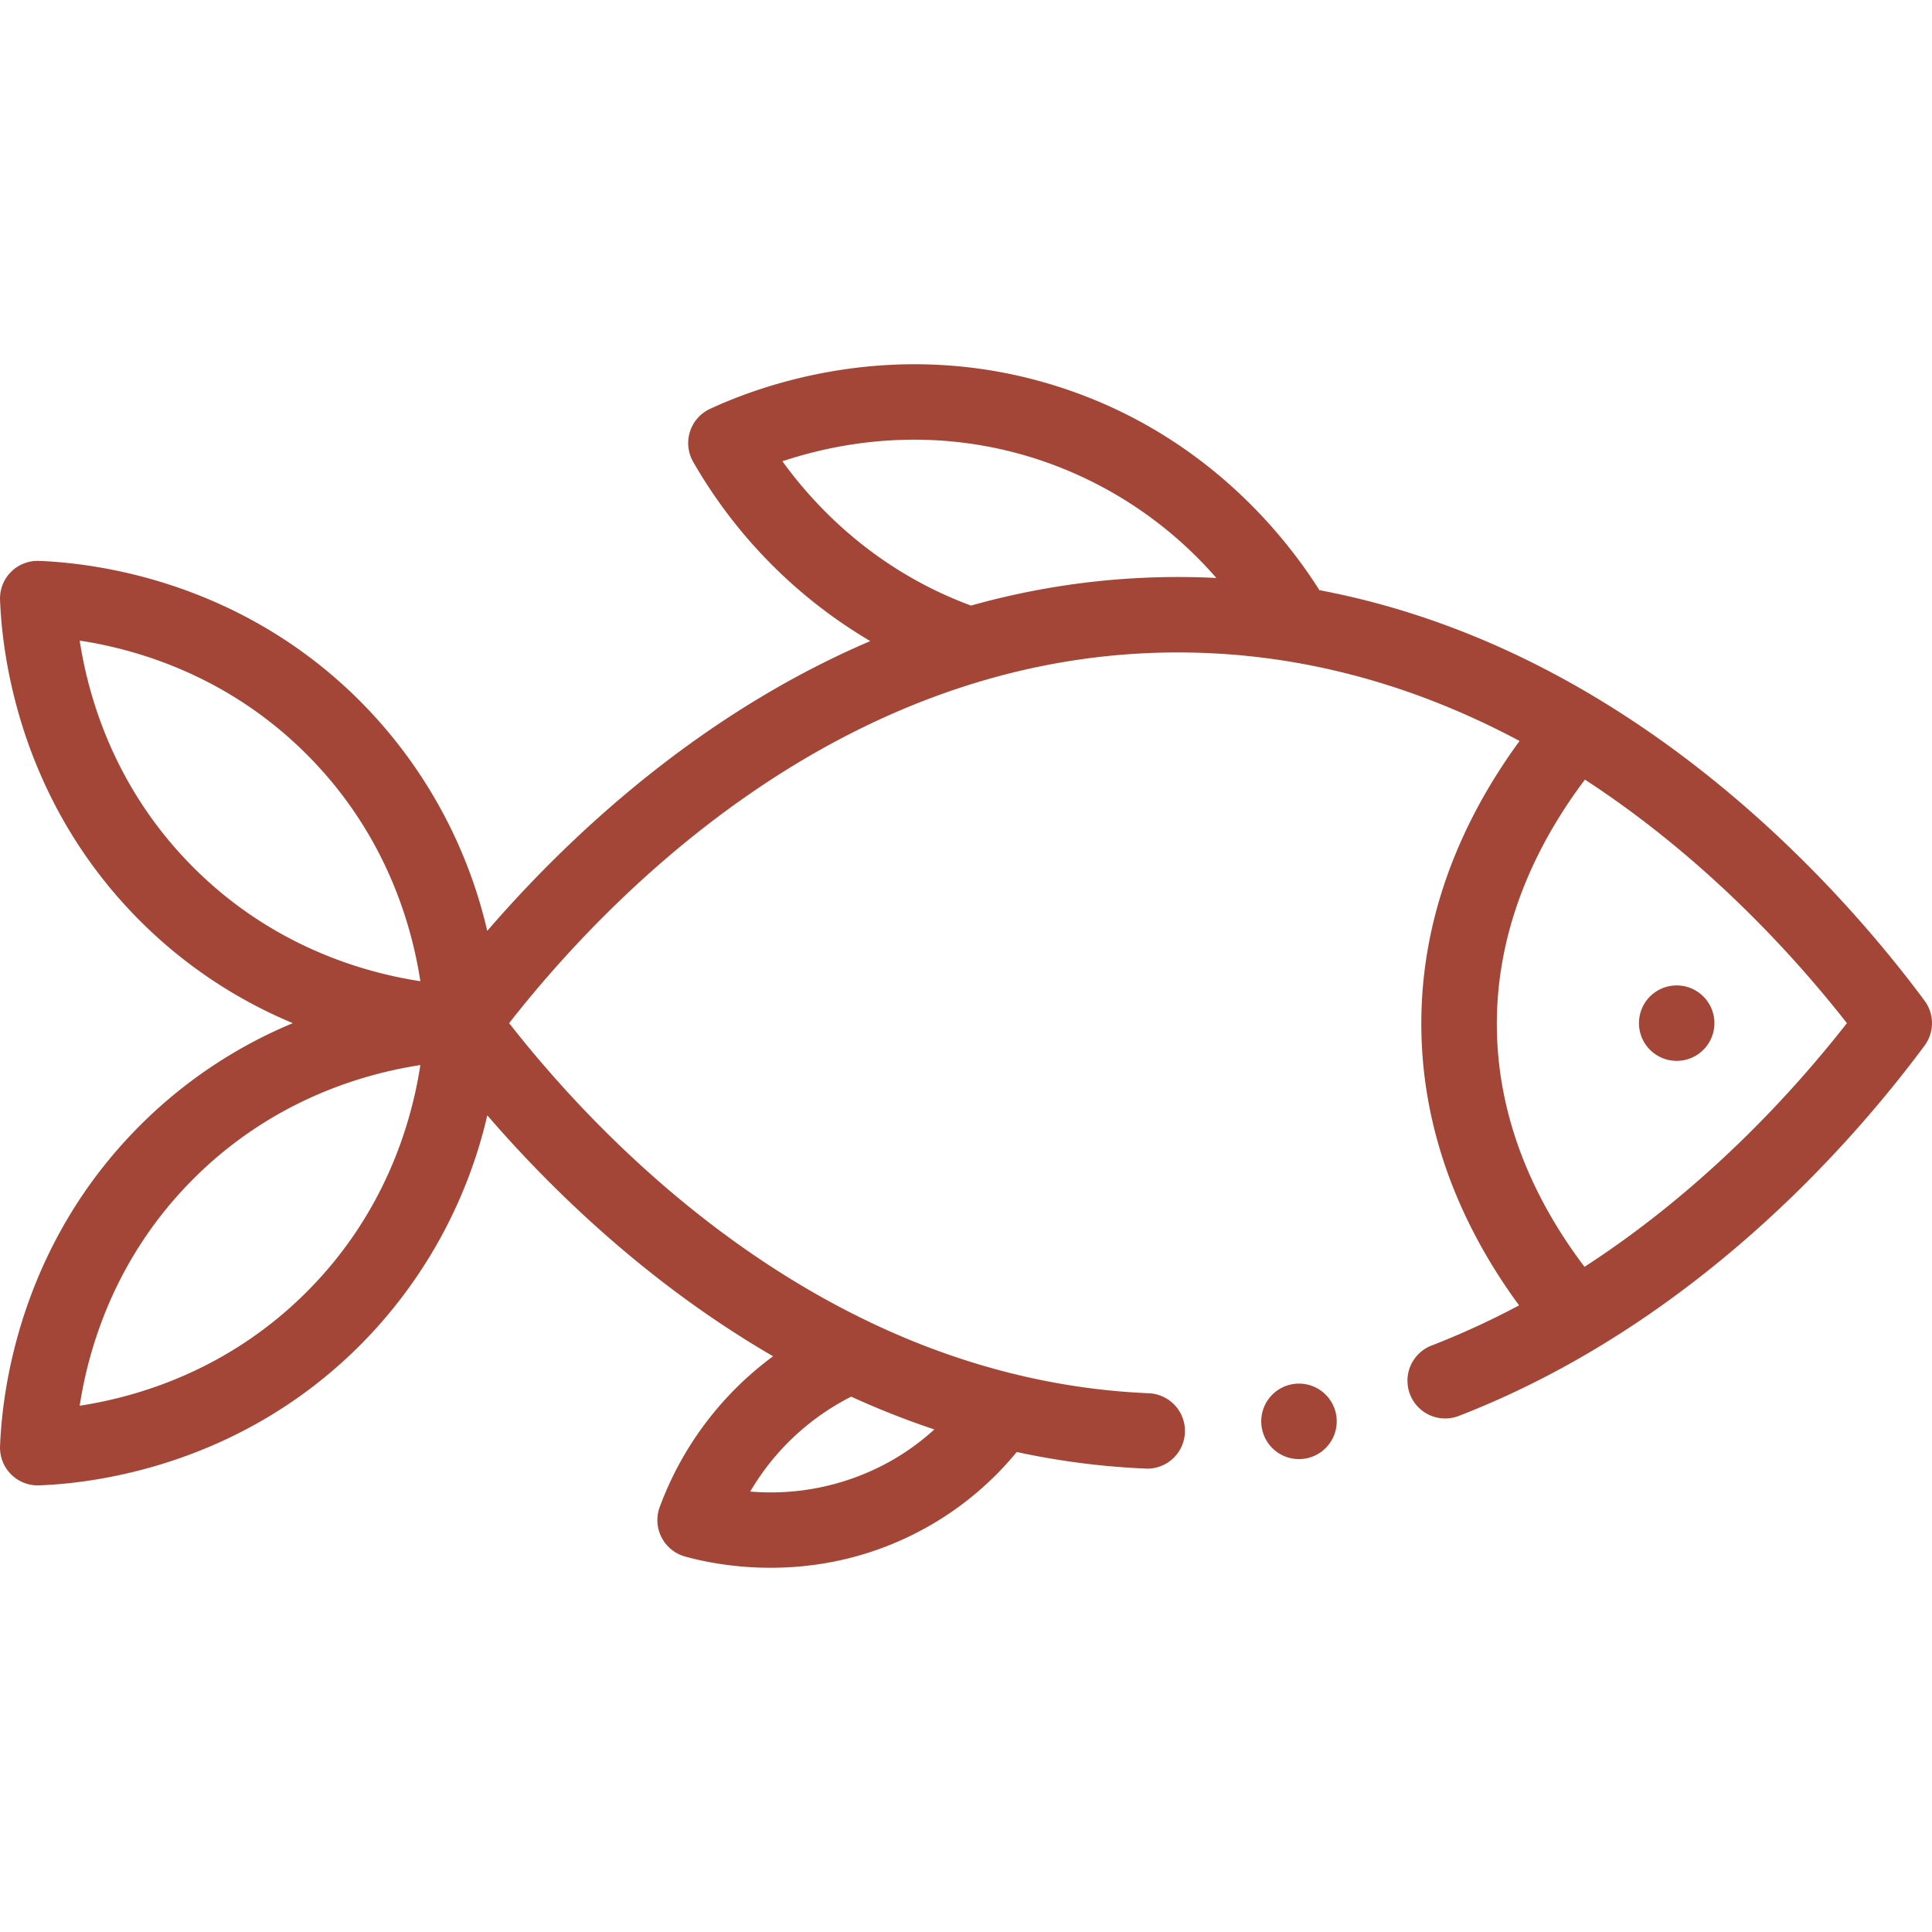<svg width="40" height="40" viewBox="0 0 40 40" fill="none"
    xmlns="http://www.w3.org/2000/svg">
    <path d="M39.846 20.718c-1.71-2.305-6.067-7.28-12.529-8.499-.717-1.137-2.391-3.244-5.386-4.207-3.342-1.075-6.171-.04-7.232.454a.781.781 0 00-.351 1.09 10.199 10.199 0 003.67 3.717c-3.574 1.527-6.263 4.07-7.93 6a9.912 9.912 0 00-2.636-4.76c-2.484-2.485-5.472-2.855-6.641-2.9a.778.778 0 00-.81.81c.044 1.17.415 4.158 2.898 6.642a9.78 9.78 0 003.164 2.118 9.776 9.776 0 00-3.164 2.118C.415 25.785.045 28.773.001 29.943a.781.781 0 00.81.81c1.17-.044 4.157-.415 6.641-2.899a9.913 9.913 0 002.637-4.762c1.332 1.542 3.33 3.488 5.917 4.988a6.805 6.805 0 00-2.35 3.129.782.782 0 00.527 1.017c.357.099.986.233 1.772.233.877 0 1.95-.168 3.051-.74a6.54 6.54 0 002.044-1.657 15.764 15.764 0 002.708.345.781.781 0 00.033-1.561c-6.625-.28-11.267-5.13-13.25-7.663 2.061-2.634 6.915-7.675 13.847-7.675 2.683 0 5.054.755 7.073 1.833-1.137 1.552-2.214 3.783-2.009 6.525.162 2.158 1.082 3.914 1.999 5.16a16.73 16.73 0 01-1.812.832.781.781 0 00.564 1.457c4.831-1.873 8.115-5.607 9.643-7.667a.781.781 0 000-.93zm-21.56 9.615a5.074 5.074 0 01-2.753.548 5.076 5.076 0 012.034-1.936l.058-.028c.552.252 1.125.48 1.72.678-.32.29-.672.538-1.059.738zM1.65 13.263c1.222.186 3.086.742 4.698 2.354 1.613 1.612 2.168 3.476 2.355 4.698-1.221-.187-3.086-.743-4.698-2.355-1.612-1.612-2.168-3.476-2.355-4.698zm4.698 13.486c-1.612 1.612-3.476 2.168-4.698 2.355.187-1.222.743-3.086 2.355-4.698 1.612-1.612 3.477-2.168 4.698-2.355-.187 1.222-.743 3.086-2.355 4.698zm13.754-14.212c-1.975-.73-3.218-2.04-3.903-2.987 1.172-.391 3.085-.748 5.254-.05a8.351 8.351 0 013.73 2.466 15.835 15.835 0 00-5.08.572zm12.704 13.691c-.813-1.07-1.654-2.603-1.795-4.479-.175-2.35.802-4.28 1.803-5.608 2.503 1.63 4.345 3.665 5.424 5.042-1.116 1.428-2.95 3.436-5.432 5.045z" fill="#A44637"/>
    <path d="M26.894 30.209a.781.781 0 100-1.563.781.781 0 000 1.563zM34.714 21.964a.781.781 0 100-1.562.781.781 0 000 1.562z" fill="#A44637"/>
</svg>
